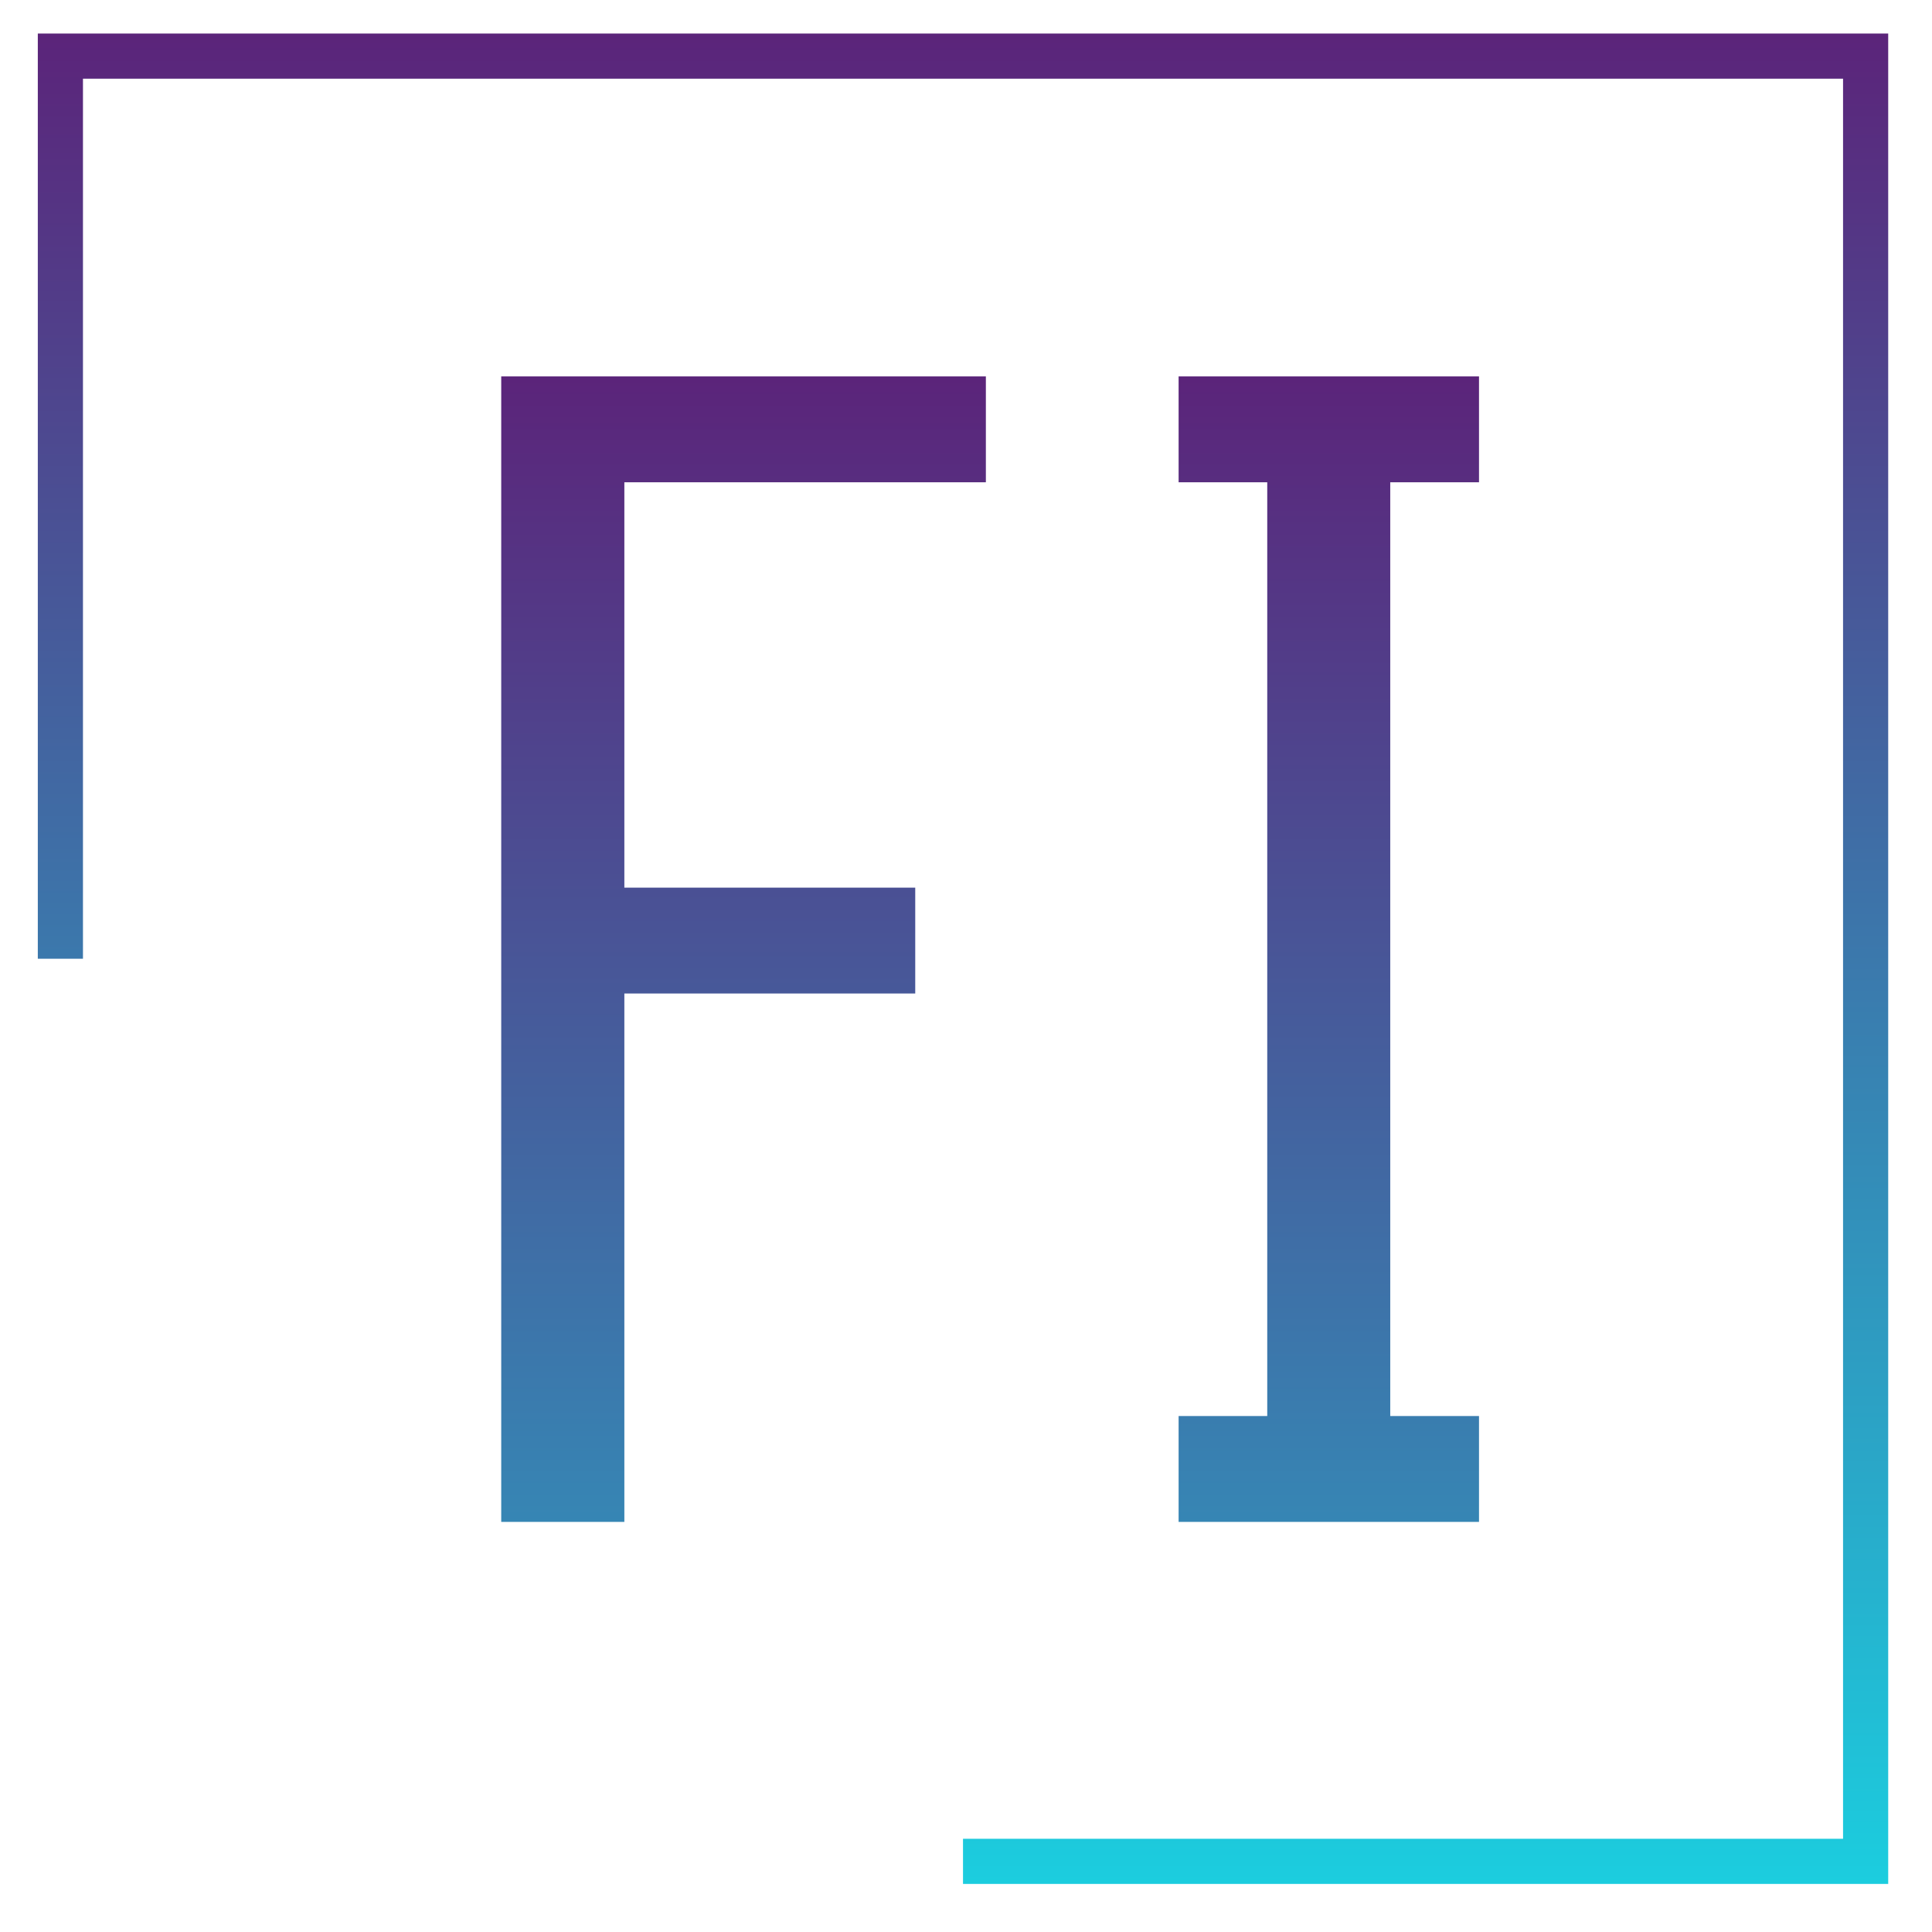 <?xml version="1.0" encoding="UTF-8" standalone="no"?>
<svg
   version="1.1"
   width="300"
   height="300"
   viewBox="0 0 300 300"
   xml:space="preserve"
   id="svg91"
   sodipodi:docname="logo.svg"
   inkscape:version="1.1 (c68e22c387, 2021-05-23)"
   xmlns:inkscape="http://www.inkscape.org/namespaces/inkscape"
   xmlns:sodipodi="http://sodipodi.sourceforge.net/DTD/sodipodi-0.dtd"
   xmlns="http://www.w3.org/2000/svg"
   xmlns:svg="http://www.w3.org/2000/svg"><sodipodi:namedview
   id="namedview93"
   pagecolor="#ffffff"
   bordercolor="#666666"
   borderopacity="1.0"
   inkscape:pageshadow="2"
   inkscape:pageopacity="0.0"
   inkscape:pagecheckerboard="0"
   showgrid="false"
   inkscape:zoom="0.76464844"
   inkscape:cx="526.38569"
   inkscape:cy="301.44572"
   inkscape:window-width="1920"
   inkscape:window-height="1001"
   inkscape:window-x="-9"
   inkscape:window-y="-9"
   inkscape:window-maximized="1"
   inkscape:current-layer="svg91"
   width="1279px" />
<desc
   id="desc52">Created with Fabric.js 3.6.3</desc>
<defs
   id="defs54">
</defs>


<g
   transform="matrix(1.153,0,0,1.153,149.535,148.872)"
   id="logo-logo">
<g
   paint-order="stroke"
   id="g80">
		<g
   transform="scale(1.246)"
   id="g78">
<g
   paint-order="stroke"
   id="g76">
		<g
   id="g74">
<linearGradient
   id="SVGID_1_389309"
   gradientUnits="userSpaceOnUse"
   gradientTransform="translate(-100,-100)"
   x1="0"
   y1="0"
   x2="0"
   y2="201">
<stop
   offset="0%"
   style="stop-color:rgb(91,36,122);stop-opacity: 1"
   id="stop67" />
<stop
   offset="100%"
   style="stop-color:rgb(27,206,223);stop-opacity: 1"
   id="stop69" />
</linearGradient>
<polygon
   style="opacity:1;fill:url(#SVGID_1_389309);fill-rule:nonzero;stroke:none;stroke-width:1;stroke-linecap:butt;stroke-linejoin:miter;stroke-miterlimit:4;stroke-dasharray:none;stroke-dashoffset:0"
   paint-order="stroke"
   points="-95.12,0 -100,0 -100,-100 100,-100 100,100 0,100 0,95.12 95.12,95.12 95.12,-95.12 -95.12,-95.12 "
   id="polygon72" />
</g>
</g>
</g>
</g>
</g>
<g
   transform="matrix(1.969,0,0,1.969,153.745,147.384)"
   id="tagline-3a78d944-c0db-44d4-8ad5-60158c925687-logo-path">
<linearGradient
   id="SVGID_13_389311"
   gradientUnits="userSpaceOnUse"
   gradientTransform="translate(13.91,-90.34)"
   x1="0"
   y1="0"
   x2="0"
   y2="157">
<stop
   offset="0%"
   style="stop-color:rgb(91,36,122);stop-opacity: 1"
   id="stop83" />
<stop
   offset="100%"
   style="stop-color:rgb(27,206,223);stop-opacity: 1"
   id="stop85" />
</linearGradient>
<path
   style="opacity:1;fill:url(#SVGID_13_389311);fill-rule:nonzero;stroke:#ffffff;stroke-width:0;stroke-linecap:butt;stroke-linejoin:miter;stroke-miterlimit:4;stroke-dasharray:none;stroke-dashoffset:0"
   paint-order="stroke"
   transform="translate(-52.465,45.17)"
   d="m 23.62,0 h -9.71 v -90.34 h 38.22 v 8.35 H 23.62 v 31.97 h 22.94 v 8.35 H 23.62 Z m 67.4,0 H 67.33 v -8.35 h 6.99 v -73.64 h -6.99 v -8.35 h 23.69 v 8.35 h -7 v 73.64 h 7 z"
   stroke-linecap="round"
   id="path88" />
</g>
</svg>
